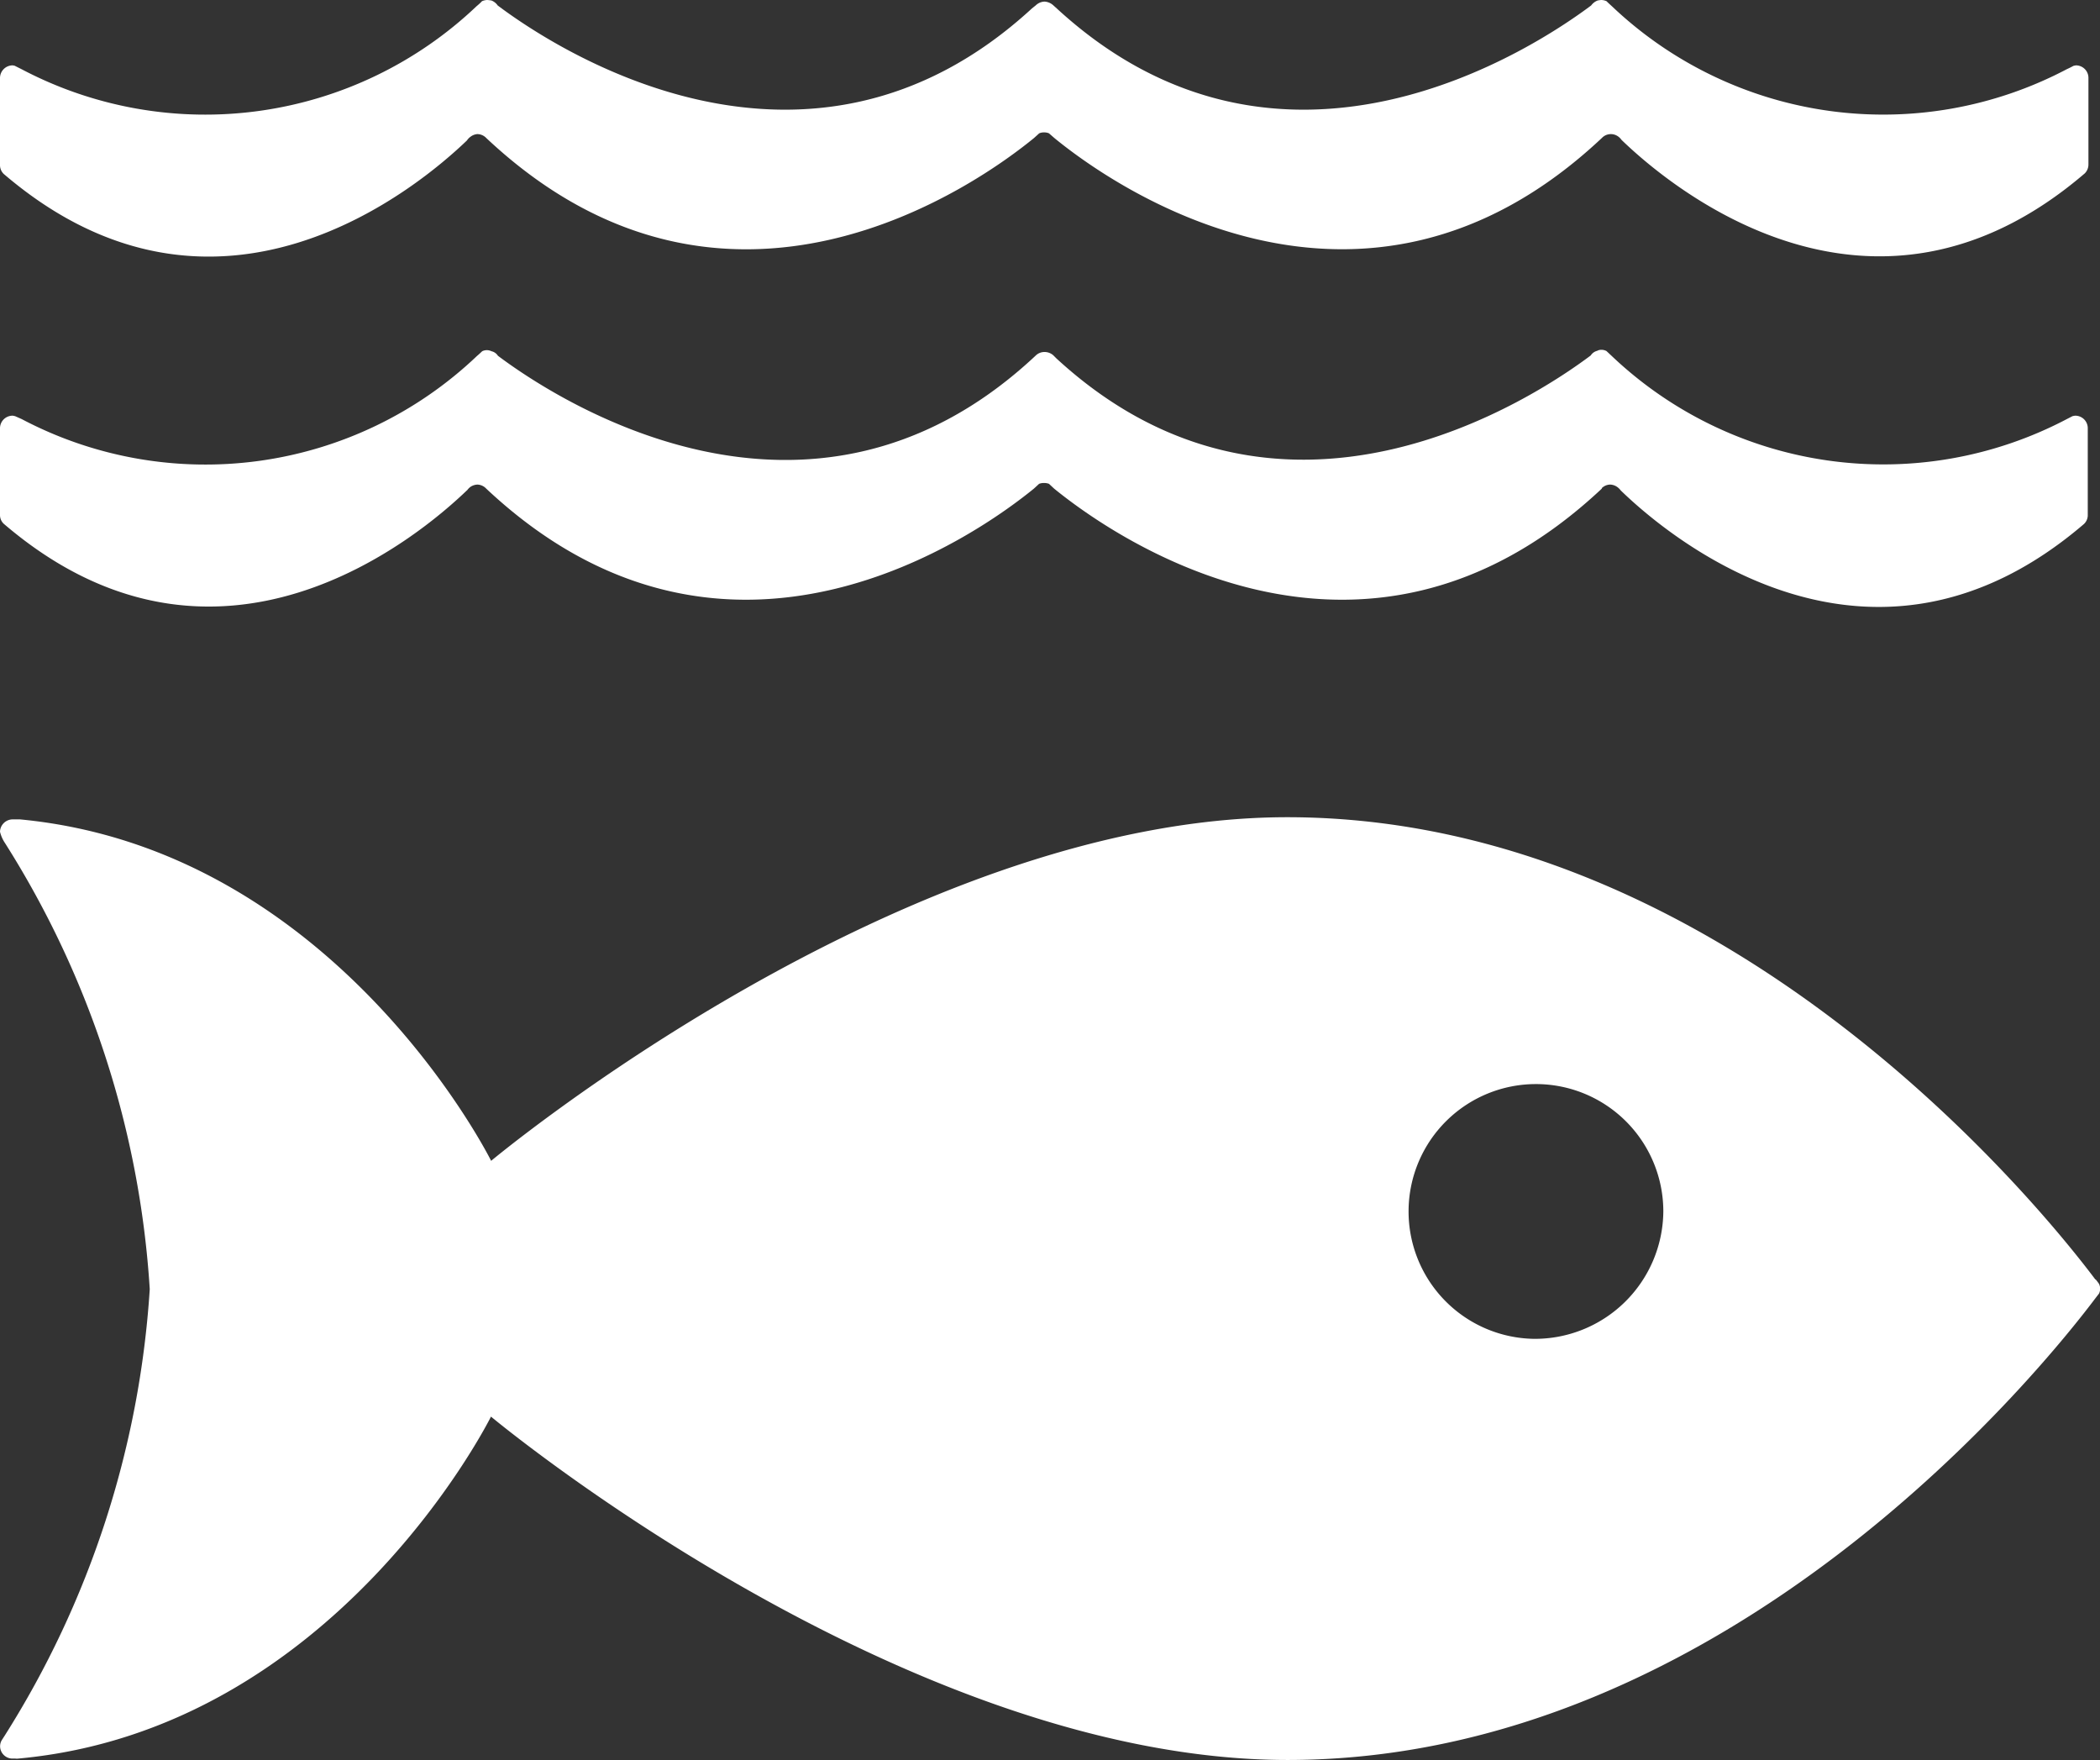 <svg xmlns="http://www.w3.org/2000/svg" width="25.06" height="21" viewBox="0 0 25.06 21">
  <rect x="0" y="0" width="25.06" height="21" fill="#333333" stroke="none"/>
  <g id="life-below-water" transform="translate(-0.235)">
    <path id="Path_37" data-name="Path 37" d="M18.539,15.975a1.52,1.52,0,1,1,1.545-1.521,1.533,1.533,0,0,1-1.545,1.521m6.7-.709c-.583-.777-4.355-5.515-9.643-5.515-4.592,0-9.5,4.1-9.5,4.1S4.249,10.135.474,9.777c-.023,0-.046,0-.071,0H.38a.152.152,0,0,0-.145.147.419.419,0,0,0,.06.136,11.263,11.263,0,0,1,1.727,5.322A11.31,11.31,0,0,1,.292,20.708l-.033.051a.146.146,0,0,0-.023.078.148.148,0,0,0,.139.146l.041,0a.168.168,0,0,0,.04,0c3.787-.348,5.638-4.08,5.638-4.08S11.006,21,15.6,21c5.288,0,9.06-4.738,9.643-5.513l.041-.053a.147.147,0,0,0,.013-.057.143.143,0,0,0-.013-.057c-.011-.016-.024-.034-.041-.054M5.808,5.852a.186.186,0,0,1,.04-.042.161.161,0,0,1,.083-.028.15.15,0,0,1,.1.042s0,0,.006.006c2.883,2.708,5.907.513,6.536,0l.062-.057a.153.153,0,0,1,.057-.01.171.171,0,0,1,.061.01l.061.057c.629.513,3.652,2.708,6.536,0,0,0,0,0,0-.006a.147.147,0,0,1,.1-.042.153.153,0,0,1,.083.028.189.189,0,0,1,.043.042c.558.542,2.972,2.59,5.528.4a.145.145,0,0,0,.045-.1V5.109a.149.149,0,0,0-.151-.149.208.208,0,0,0-.032.006L24.9,5a4.705,4.705,0,0,1-5.43-.751l-.064-.06a.125.125,0,0,0-.065-.015.093.093,0,0,0-.046.012.128.128,0,0,0-.077.055c-.658.494-3.683,2.512-6.375.037l-.039-.039A.158.158,0,0,0,12.7,4.2a.149.149,0,0,0-.105.042l-.042.039c-2.692,2.475-5.718.458-6.376-.036A.123.123,0,0,0,6.1,4.191a.126.126,0,0,0-.111,0q-.032.031-.066.06A4.7,4.7,0,0,1,.493,5L.416,4.966A.213.213,0,0,0,.387,4.96a.15.15,0,0,0-.152.149v1.04a.142.142,0,0,0,.044.1c2.553,2.188,4.97.139,5.53-.4M.415.786A.221.221,0,0,0,.387.78.151.151,0,0,0,.235.93V1.967a.146.146,0,0,0,.044.108c2.553,2.185,4.97.137,5.529-.4a.151.151,0,0,1,.04-.042A.155.155,0,0,1,5.931,1.6a.15.15,0,0,1,.1.04s0,0,.007.007c2.884,2.711,5.907.515,6.536,0l.062-.056a.131.131,0,0,1,.057-.011.139.139,0,0,1,.06.011l.063.055c.628.516,3.652,2.711,6.535,0,0,0,0,0,.006-.006a.148.148,0,0,1,.186-.013.167.167,0,0,1,.042.042c.559.541,2.973,2.589,5.528.4a.149.149,0,0,0,.044-.108V.93A.149.149,0,0,0,25.01.78a.222.222,0,0,0-.032.006Q24.94.807,24.9.825a4.7,4.7,0,0,1-5.43-.751c-.021-.019-.042-.038-.064-.06A.16.16,0,0,0,19.343,0,.33.33,0,0,0,19.3.006a.171.171,0,0,0-.077.059C18.561.56,15.537,2.577,12.845.1L12.806.065A.17.17,0,0,0,12.7.019a.16.16,0,0,0-.105.045L12.55.1C9.858,2.577,6.832.56,6.174.065A.164.164,0,0,0,6.1.006.469.469,0,0,0,6.05,0a.17.17,0,0,0-.063.014.659.659,0,0,1-.065.06A4.7,4.7,0,0,1,.493.826L.415.787" transform="translate(0)" fill="#fff" fill-rule="evenodd"/>
  </g>
</svg>
